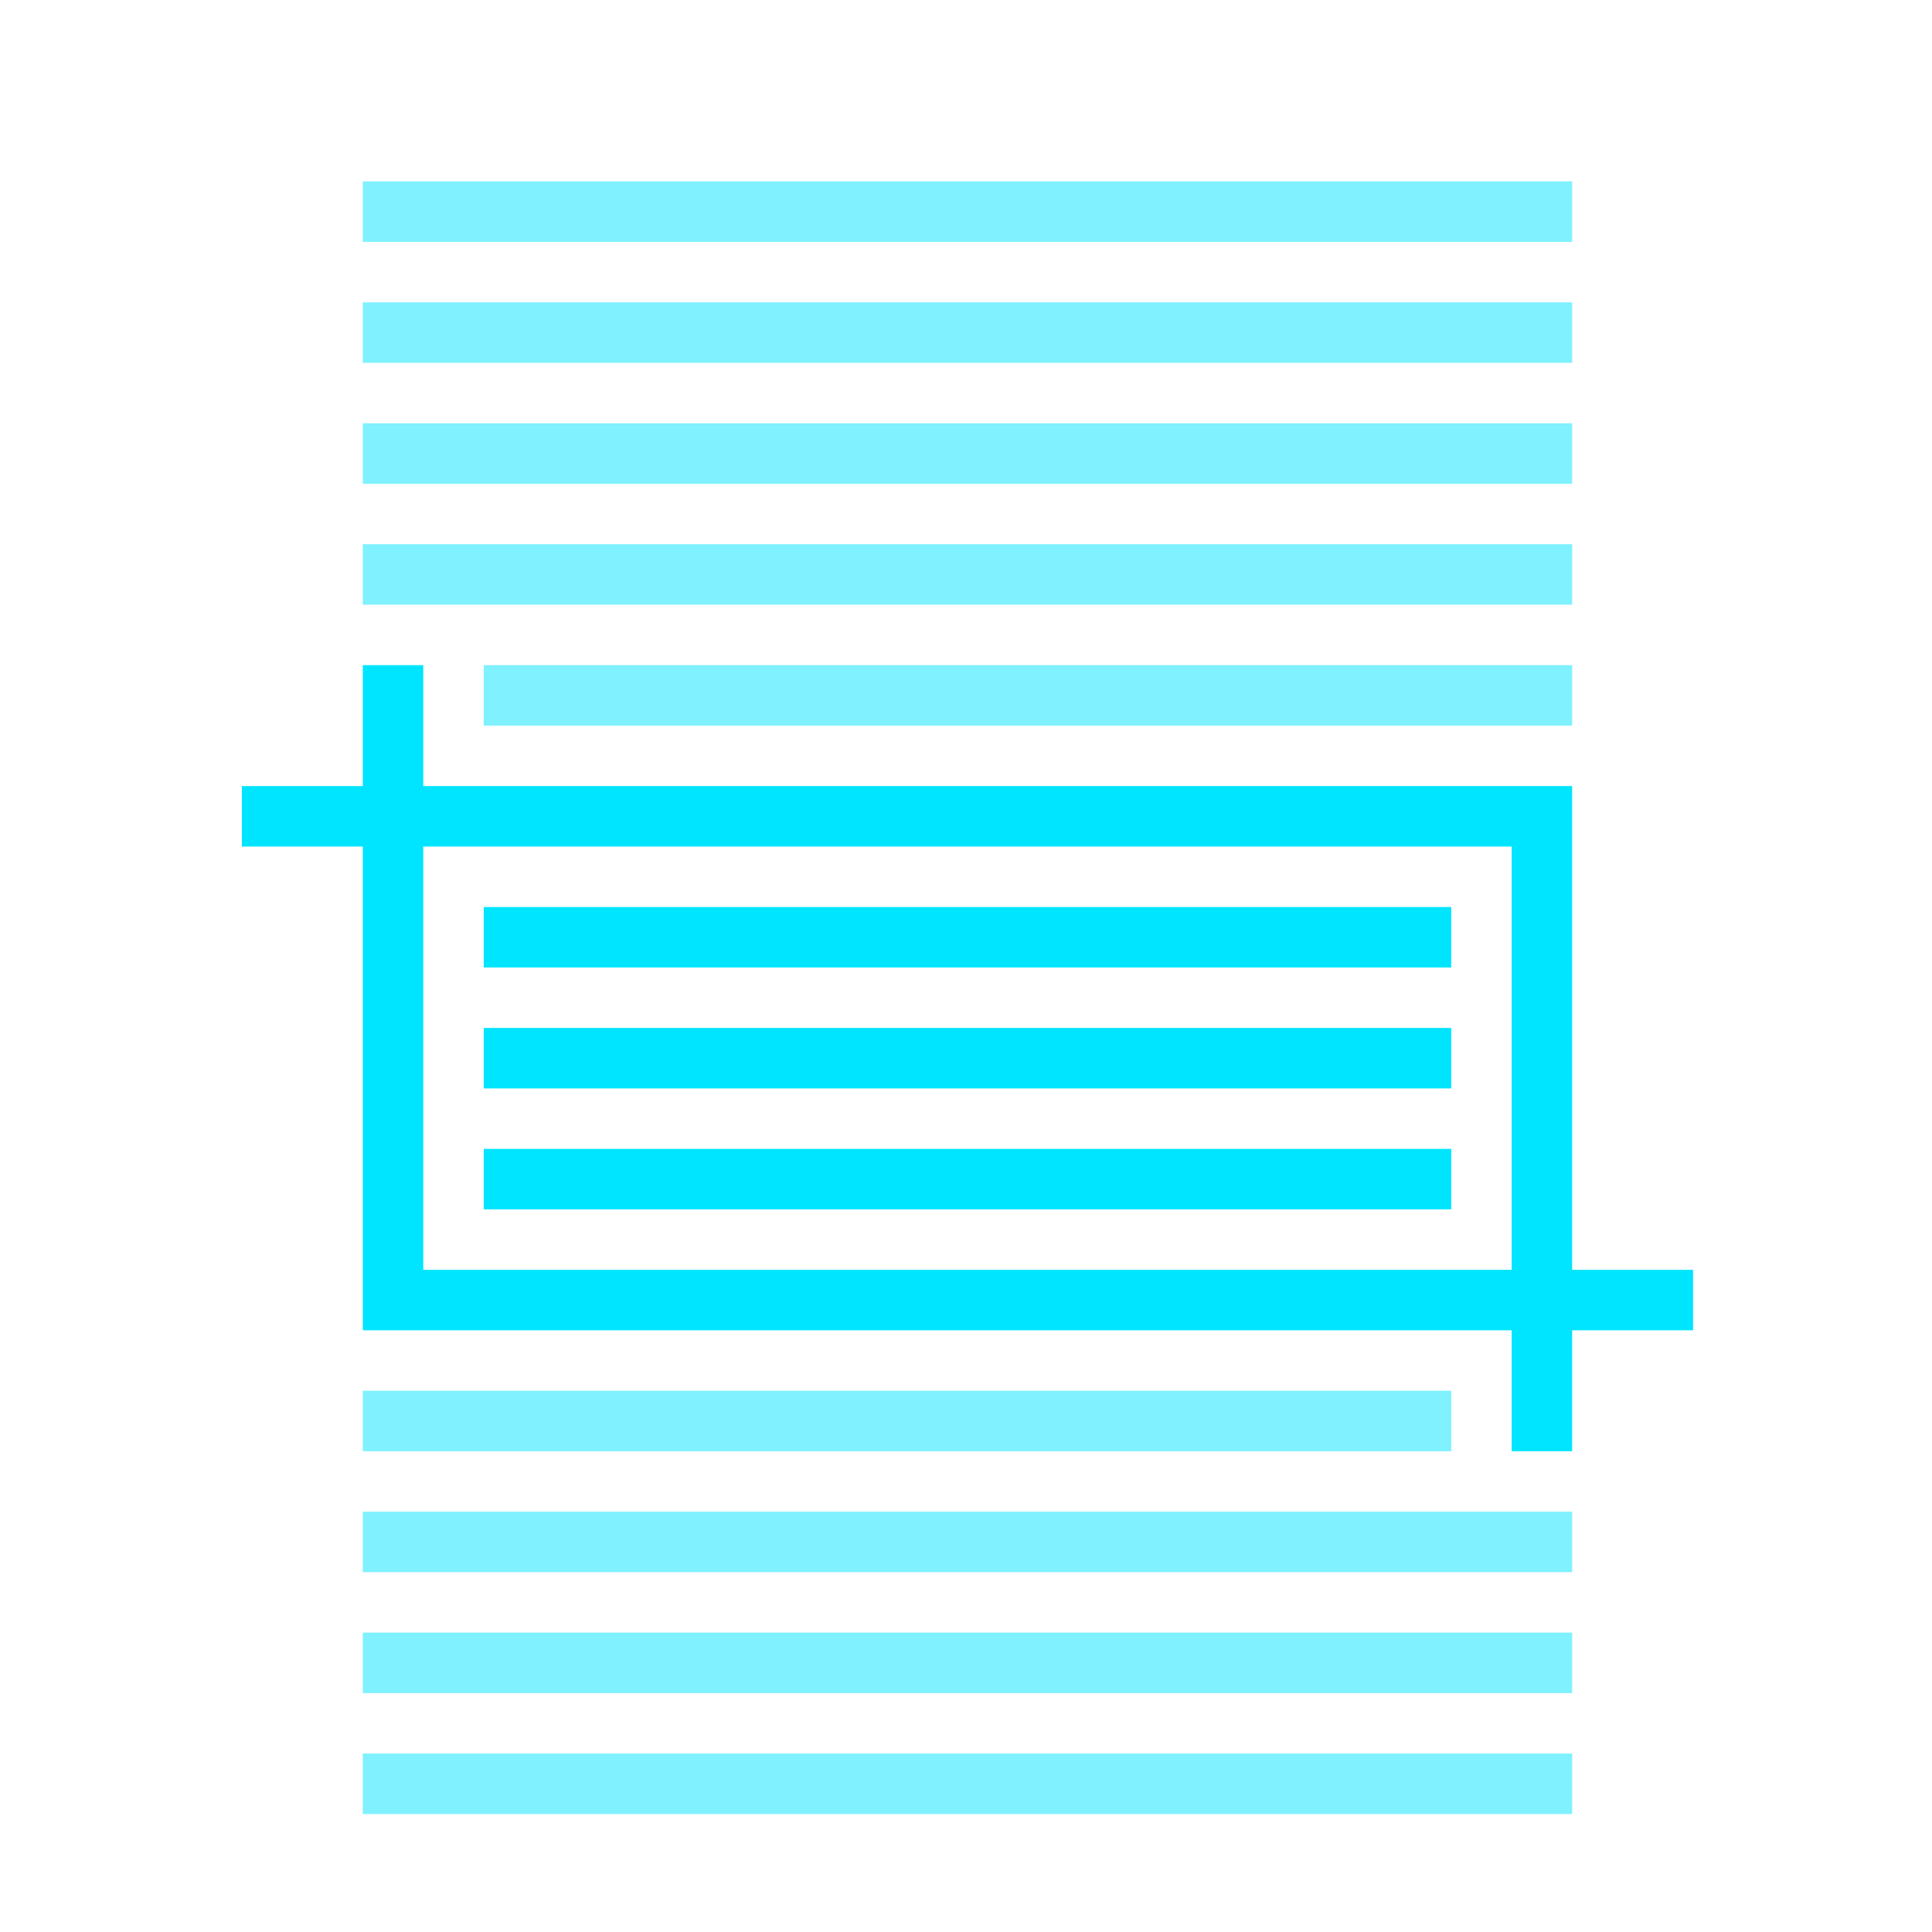 <svg height="32" viewBox="0 0 8.467 8.467" width="32" xmlns="http://www.w3.org/2000/svg"><style type="text/css" id="current-color-scheme">.ColorScheme-Text{color:#00e5ff;}</style><g style="fill:currentColor;fill-opacity:1;stroke:none" class="ColorScheme-Text" transform="scale(.265)"><path d="m6 3v1h20v-1zm0 2v1h20v-1zm0 2v1h20v-1zm0 2v1h20v-1zm2 2v1h18v-1zm-2 12v1h18v-1zm-0 2v1h20v-1zm0 2v1h20v-1zm0 2v1h20v-1z" opacity=".5"/><path d="m8 15v1h16v-1zm0 2v1h16v-1zm0 2v1h16v-1z"/><path d="m6 11v2h-2v1h2v8h19v2h1v-2h2v-1h-2v-8h-19v-2zm1 3h18v7h-18z"/></g></svg>